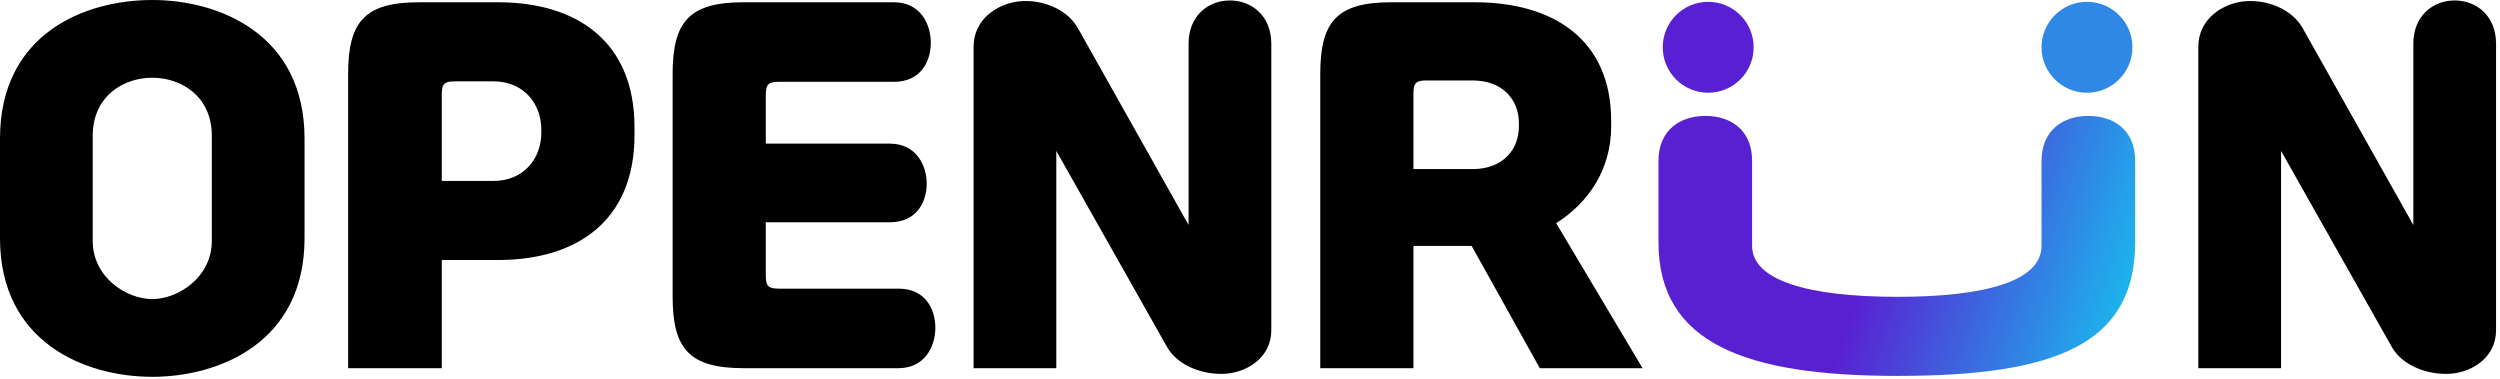 <svg width="165" height="25" fill="none" xmlns="http://www.w3.org/2000/svg"><path d="M0 15.72c0 6.9 5.64 9.15 10.05 9.15 4.41 0 10.05-2.25 10.05-9.15V9.15C20.1 2.25 14.46 0 10.05 0 5.55 0 0 2.25 0 9.15v6.57Zm13.98.18c0 2.4-2.22 3.84-3.93 3.84S6.12 18.3 6.12 15.9V8.97c0-2.64 2.04-3.84 3.93-3.84 1.89 0 3.93 1.2 3.93 3.84v6.93ZM32.877 17.16c5.19 0 9-2.58 9-8.25V8.4c0-5.67-3.81-8.25-9-8.25h-5.22c-3.6 0-4.68 1.29-4.68 4.74V24.3h6.18v-7.14h3.72Zm-3.72-10.92c0-.72.18-.87.87-.87h2.55c2.01 0 3.15 1.5 3.15 3.18v.21c0 1.68-1.14 3.18-3.15 3.18h-3.42v-5.7ZM50.543 6.27c0-.72.18-.87.87-.87h7.59c1.77 0 2.43-1.35 2.43-2.58s-.69-2.67-2.43-2.67h-9.93c-3.6 0-4.68 1.29-4.68 4.74v14.67c0 3.45 1.08 4.74 4.68 4.74h10.23c1.74 0 2.43-1.44 2.43-2.67s-.66-2.58-2.43-2.58h-7.89c-.69 0-.87-.15-.87-.87v-3.51h8.19c1.77 0 2.43-1.35 2.43-2.55 0-1.2-.69-2.64-2.43-2.64h-8.19V6.27ZM71.126 1.83c-.75-1.29-2.43-1.89-3.87-1.74-1.38.15-3 1.14-3 3V24.3h5.46V9.96l7.32 12.96c.75 1.29 2.49 1.86 3.93 1.74 1.35-.12 2.94-1.05 2.94-2.88V2.88c0-1.83-1.29-2.85-2.73-2.85s-2.73 1.02-2.73 2.85v11.97l-7.32-13.02ZM106.337 8.34v-.36c0-5.37-3.81-7.83-9-7.83h-5.52c-3.6 0-4.68 1.29-4.68 4.74V24.3h6.15v-8.07h3.84l4.5 8.07h6.78l-5.7-9.57c2.13-1.35 3.63-3.54 3.63-6.39Zm-13.05-2.16c0-.72.18-.87.87-.87h3.03c2.01 0 3.06 1.29 3.06 2.82v.21c0 1.53-1.05 2.82-3.06 2.82h-3.9V6.18Z" fill="#000"/><path d="M134.74 16.23c0 2.25-3.5 3.36-9.5 3.36s-9.601-1.11-9.601-3.36v-5.61c0-2.04-1.41-2.97-3.09-2.97-1.65 0-3.09.93-3.09 2.97v5.37c0 6.69 5.781 8.82 15.781 8.82 10.5 0 15.68-2.13 15.68-8.82v-5.37c0-2.04-1.41-2.97-3.09-2.97-1.65 0-3.09.93-3.09 2.97v5.61Z" fill="url(#a)"/><path d="M151.96 1.83c-.75-1.29-2.43-1.89-3.87-1.74-1.38.15-3 1.14-3 3V24.3h5.46V9.96l7.32 12.96c.75 1.29 2.49 1.86 3.93 1.74 1.35-.12 2.94-1.05 2.94-2.88V2.88c0-1.83-1.29-2.85-2.73-2.85s-2.73 1.02-2.73 2.85v11.97l-7.32-13.02Z" fill="#000"/><circle cx="112.74" cy="3.12" r="3" fill="#5920D3"/><circle cx="137.74" cy="3.12" r="3" fill="#2F88E5"/><defs><linearGradient id="a" x1="100.266" y1="8.12" x2="142.554" y2="22.085" gradientUnits="userSpaceOnUse"><stop offset=".556" stop-color="#5920D2"/><stop offset=".954" stop-color="#1ABBEE"/></linearGradient></defs></svg>